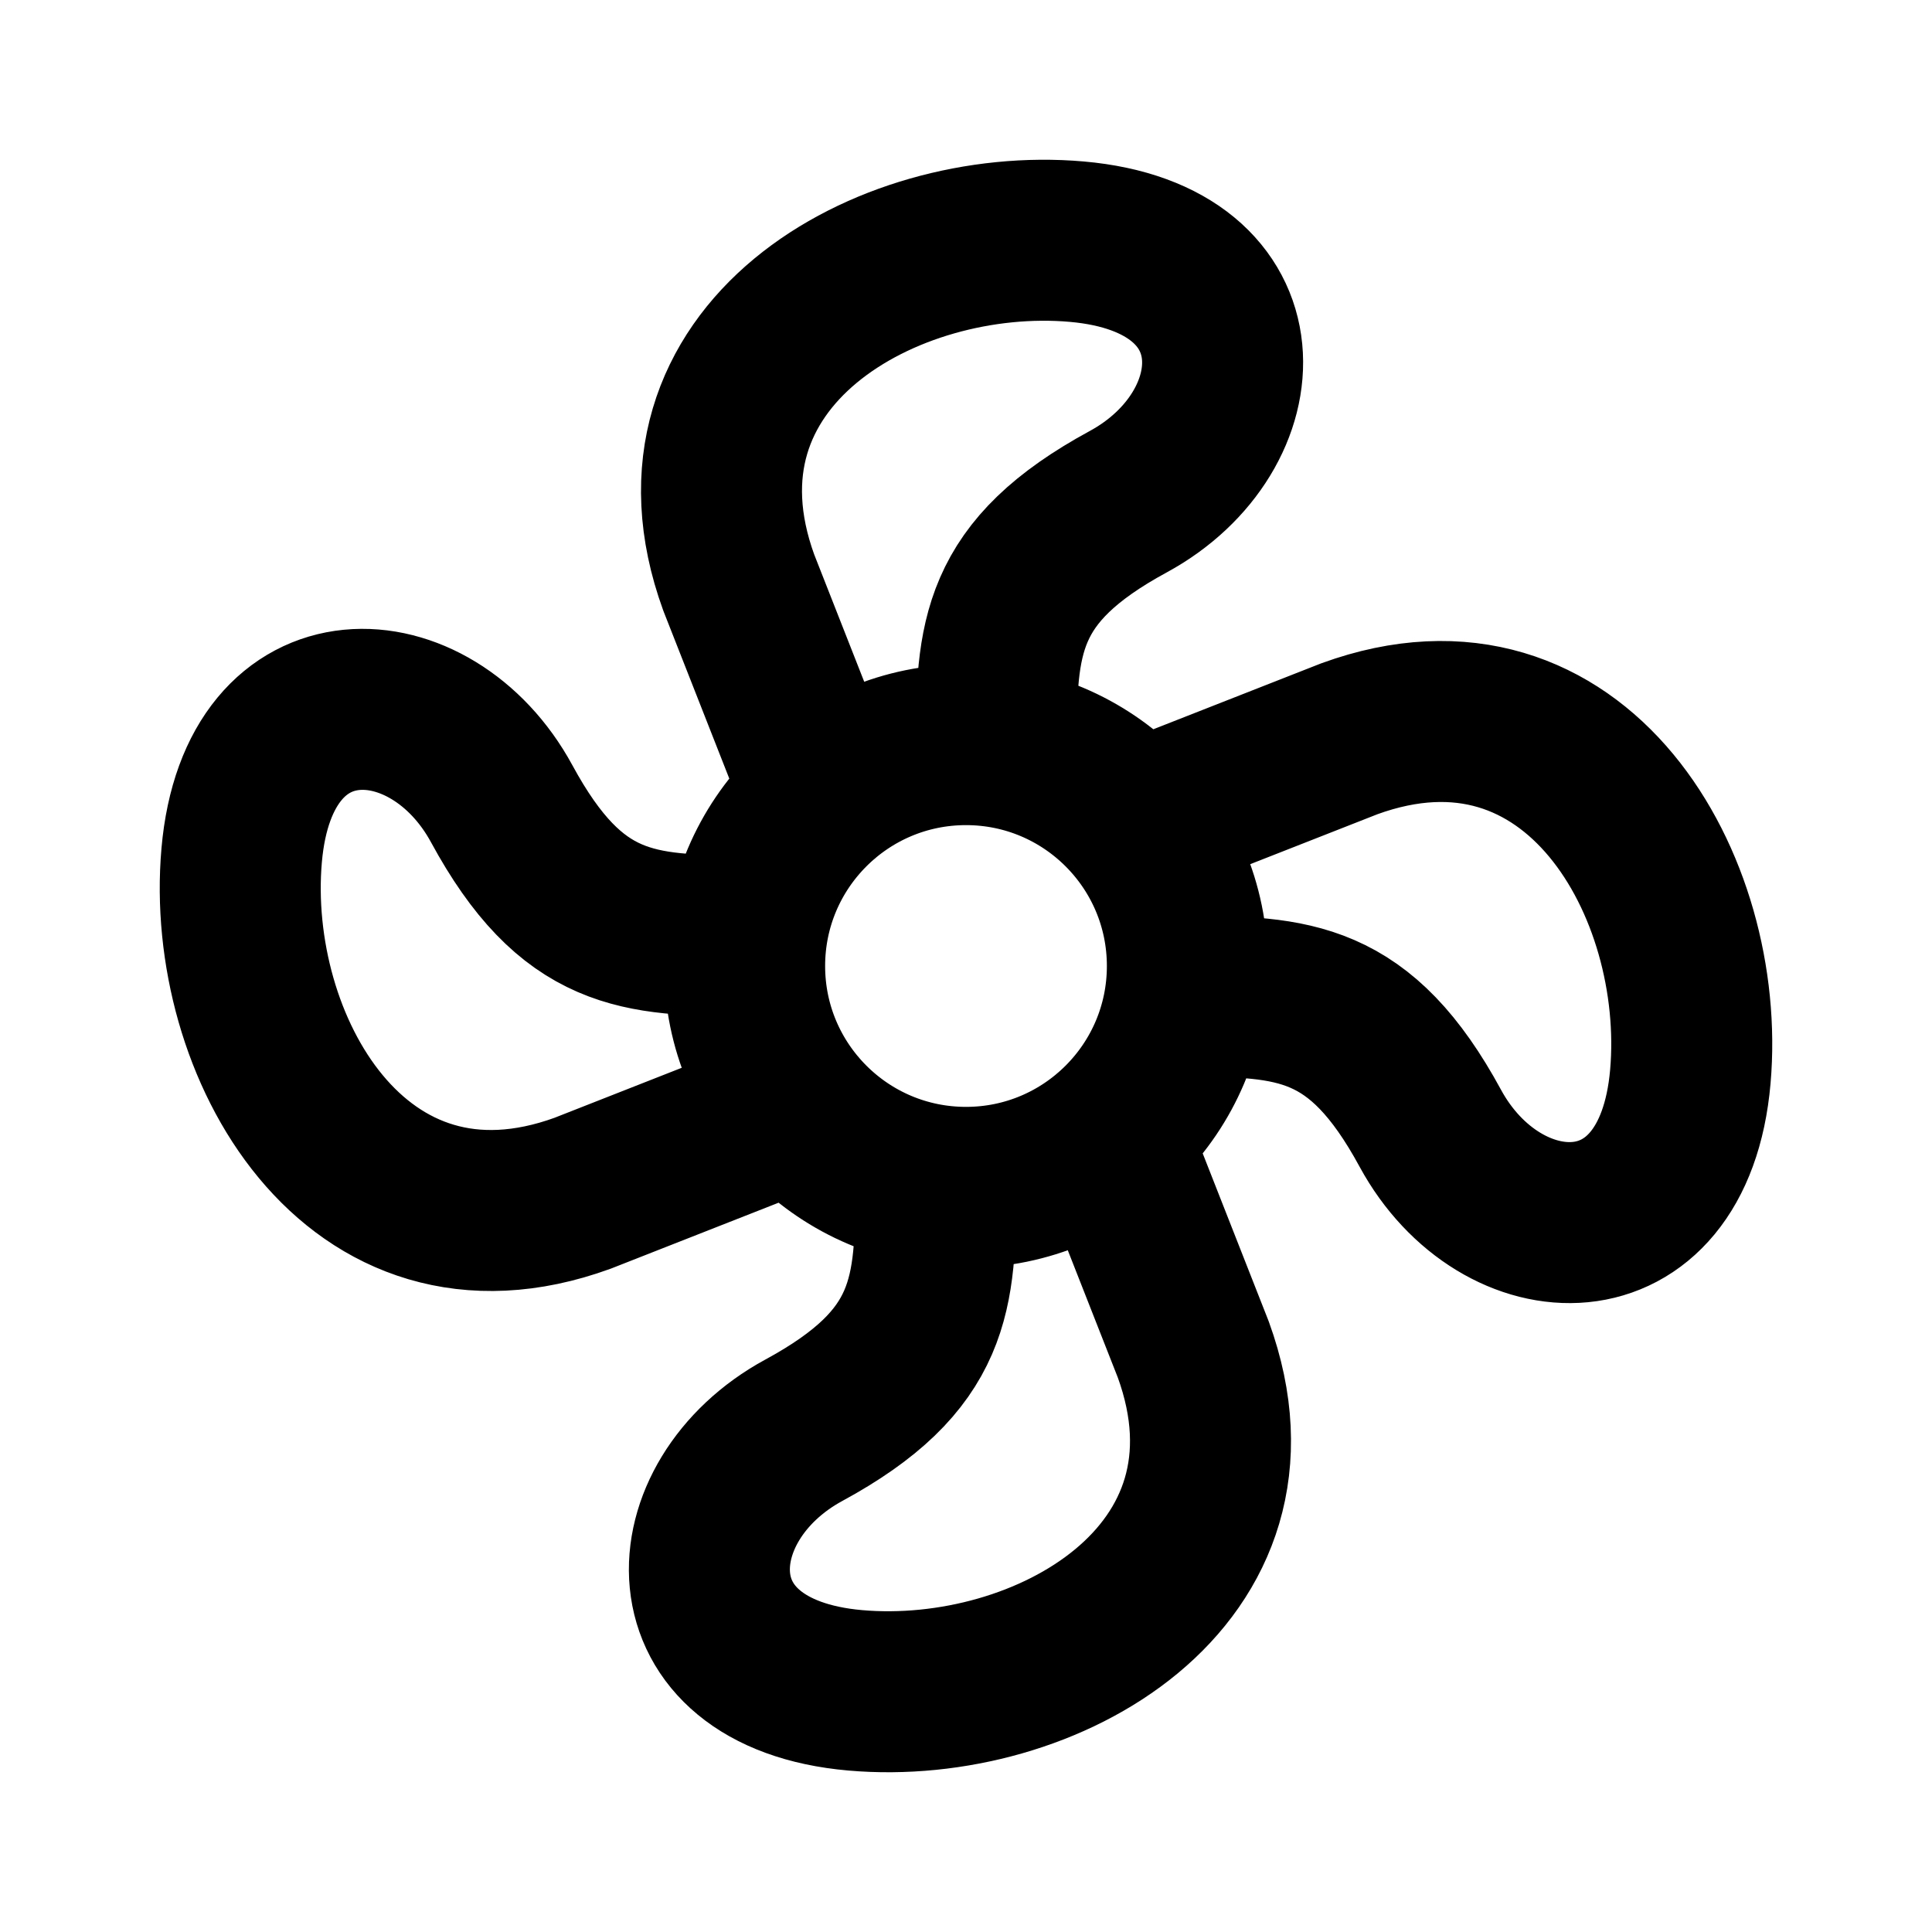<svg width="24" height="24" viewBox="0 0 24 24" fill="none" xmlns="http://www.w3.org/2000/svg">
<path d="M10.224 9.901L9.177 7.237C8.151 4.415 11.015 2.796 13.375 3.002C15.734 3.208 15.619 5.361 14.016 6.232C12.413 7.102 12.376 7.924 12.376 9.275M9.901 13.776L7.237 14.823C4.415 15.849 2.796 12.985 3.002 10.625C3.208 8.266 5.361 8.38 6.232 9.984C7.102 11.587 7.924 11.624 9.275 11.624M13.776 14.099L14.823 16.763C15.849 19.584 12.985 21.204 10.625 20.998C8.266 20.792 8.381 18.639 9.984 17.768C11.587 16.898 11.624 16.076 11.624 14.725M14.099 10.223L16.763 9.177C19.584 8.151 21.204 11.015 20.998 13.374C20.792 15.734 18.639 15.619 17.768 14.016C16.898 12.413 16.076 12.376 14.725 12.376M14.75 12C14.75 13.519 13.519 14.75 12 14.75C10.481 14.75 9.25 13.519 9.25 12C9.25 10.481 10.481 9.25 12 9.25C13.519 9.25 14.75 10.481 14.75 12Z" stroke="black" stroke-width="2" stroke-linecap="round" stroke-linejoin="round"/>
</svg>
